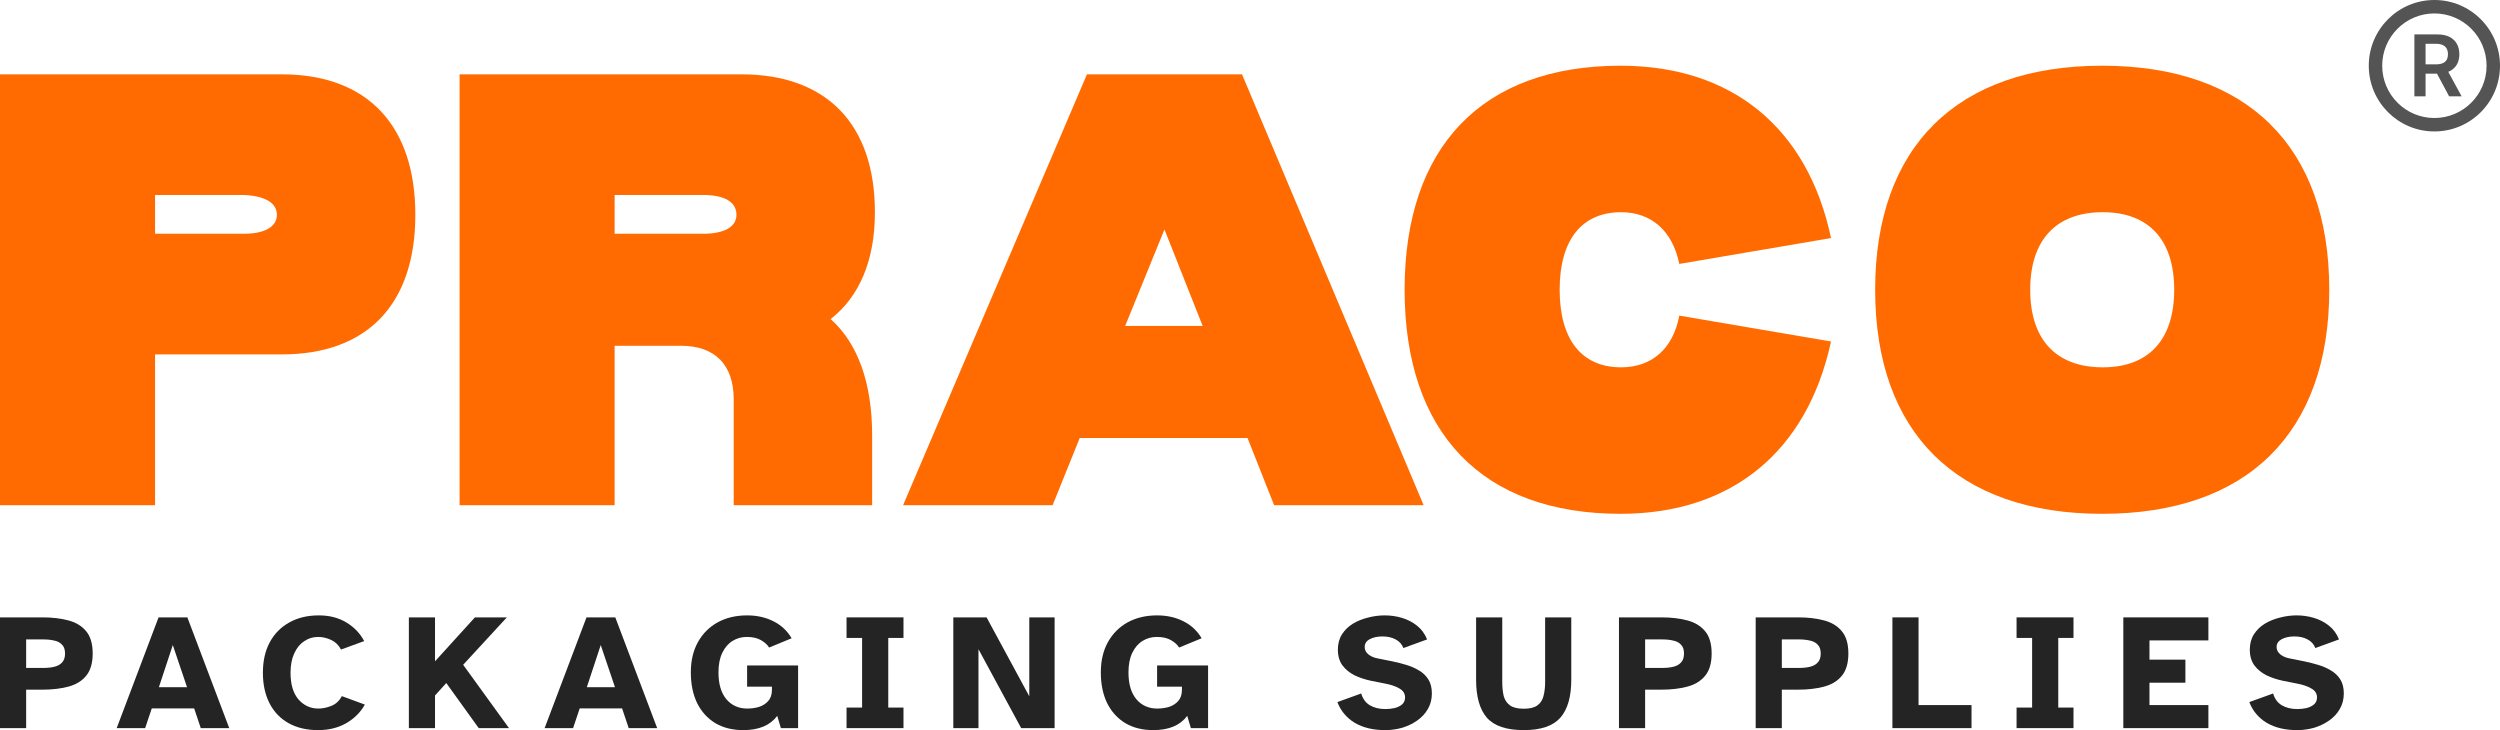 <svg width="1760" height="514" viewBox="0 0 1760 514" fill="none" xmlns="http://www.w3.org/2000/svg">
<path d="M1479.95 361.726C1377.81 361.726 1320.11 304.701 1320.11 203.997C1320.11 103.292 1377.81 46.267 1479.95 46.267C1582.1 46.267 1639.8 103.292 1639.8 203.997C1639.8 304.701 1582.1 361.726 1479.95 361.726ZM1480.34 258.595C1512.7 258.595 1530.64 239.182 1530.64 203.997C1530.64 168.811 1512.7 149.398 1480.34 149.398C1447.6 149.398 1429.27 168.811 1429.27 203.997C1429.27 239.182 1447.6 258.595 1480.34 258.595Z" fill="#FF6B01"/>
<path d="M1182.21 222.196L1289.04 240.396C1272.27 318.047 1218.86 361.726 1140.89 361.726C1043.42 361.726 988.841 304.701 988.841 203.997C988.841 103.292 1043.42 46.267 1140.89 46.267C1219.25 46.267 1272.66 89.946 1289.04 167.598L1182.21 185.797C1177.53 162.744 1162.72 149.398 1141.28 149.398C1113.6 149.398 1098 168.811 1098 203.997C1098 239.182 1113.6 258.595 1141.28 258.595C1163.11 258.595 1177.92 245.249 1182.21 222.196Z" fill="#FF6B01"/>
<path d="M878.264 308.341H760.135L741.032 355.659H635.769L765.204 52.334H874.365L1002.24 355.659H896.977L878.264 308.341ZM846.685 229.476L819.784 161.531L792.104 229.476H846.685Z" fill="#FF6B01"/>
<path d="M584.748 224.623C603.851 241.609 613.988 269.515 613.988 306.521V355.659H516.522V281.041C516.522 256.775 503.267 243.429 479.485 243.429H432.702V355.659H323.54V52.334H521.98C582.019 52.334 615.937 87.52 615.937 149.398C615.937 183.37 605.021 208.85 584.748 224.623ZM495.08 164.564C509.894 164.564 518.471 159.711 518.471 151.218C518.471 142.118 509.894 137.265 495.08 137.265H432.702V164.564H495.08Z" fill="#FF6B01"/>
<path d="M198.44 52.334C258.479 52.334 292.397 88.126 292.397 151.218C292.397 214.31 258.479 249.495 198.44 249.495H109.161V355.659H0V52.334H198.44ZM171.539 164.564C186.354 164.564 194.931 159.711 194.931 151.218C194.931 142.725 186.354 137.872 171.539 137.265H109.161V164.564H171.539Z" fill="#FF6B01"/>
<path fill-rule="evenodd" clip-rule="evenodd" d="M1713.81 83.071C1734.1 83.071 1750.55 66.593 1750.55 46.267C1750.55 25.941 1734.1 9.464 1713.81 9.464C1693.52 9.464 1677.07 25.941 1677.07 46.267C1677.07 66.593 1693.52 83.071 1713.81 83.071ZM1713.81 92.534C1739.32 92.534 1760 71.82 1760 46.267C1760 20.715 1739.32 0 1713.81 0C1688.3 0 1667.62 20.715 1667.62 46.267C1667.62 71.82 1688.3 92.534 1713.81 92.534Z" fill="#545454"/>
<path d="M1699.73 67.824V24.233H1716.05C1719.39 24.233 1722.2 24.815 1724.46 25.978C1726.74 27.142 1728.47 28.774 1729.63 30.874C1730.8 32.96 1731.39 35.393 1731.39 38.174C1731.39 40.97 1730.8 43.396 1729.61 45.454C1728.43 47.497 1726.7 49.079 1724.4 50.2C1722.11 51.307 1719.29 51.86 1715.94 51.86H1704.32V45.305H1714.88C1716.84 45.305 1718.44 45.035 1719.68 44.496C1720.93 43.942 1721.85 43.141 1722.45 42.091C1723.05 41.026 1723.36 39.721 1723.36 38.174C1723.36 36.628 1723.05 35.308 1722.45 34.215C1721.84 33.109 1720.91 32.271 1719.66 31.704C1718.41 31.122 1716.81 30.831 1714.84 30.831H1707.61V67.824H1699.73ZM1722.21 48.072L1732.98 67.824H1724.19L1713.61 48.072H1722.21Z" fill="#545454"/>
<path d="M1617.18 514C1608.72 514 1601.57 512.288 1595.74 508.864C1589.99 505.363 1585.91 500.499 1583.51 494.274L1600.29 488.205C1601.37 491.94 1603.39 494.702 1606.35 496.492C1609.38 498.282 1613.03 499.177 1617.3 499.177C1619.55 499.177 1621.73 498.943 1623.83 498.476C1625.92 497.932 1627.67 497.076 1629.07 495.908C1630.47 494.663 1631.17 493.029 1631.17 491.006C1631.17 488.283 1629.85 486.182 1627.2 484.703C1624.56 483.147 1621.15 481.98 1616.95 481.202L1607.51 479.334C1603.32 478.478 1599.39 477.194 1595.74 475.482C1592.17 473.693 1589.29 471.358 1587.12 468.479C1584.94 465.522 1583.86 461.826 1583.86 457.391C1583.86 453.189 1584.83 449.571 1586.77 446.536C1588.71 443.501 1591.27 441.011 1594.46 439.066C1597.72 437.121 1601.3 435.681 1605.18 434.747C1609.06 433.736 1612.95 433.23 1616.83 433.23C1621.03 433.23 1625.07 433.814 1628.95 434.981C1632.91 436.148 1636.45 437.977 1639.56 440.467C1642.66 442.879 1645.03 446.108 1646.66 450.154L1630 456.224C1628.99 453.578 1627.17 451.555 1624.52 450.154C1621.96 448.754 1618.85 448.053 1615.2 448.053C1611.63 448.053 1608.64 448.715 1606.23 450.038C1603.9 451.283 1602.73 453.111 1602.73 455.523C1602.73 457.469 1603.55 459.142 1605.18 460.542C1606.81 461.943 1608.95 462.916 1611.59 463.46L1622.08 465.561C1625.26 466.184 1628.49 467.001 1631.75 468.012C1635.01 468.946 1638 470.23 1640.72 471.864C1643.52 473.42 1645.77 475.521 1647.48 478.167C1649.19 480.813 1650.04 484.159 1650.04 488.205C1650.04 492.329 1649.07 496.025 1647.13 499.293C1645.27 502.484 1642.74 505.168 1639.56 507.347C1636.45 509.526 1632.95 511.199 1629.07 512.366C1625.18 513.455 1621.22 514 1617.18 514Z" fill="#242424"/>
<path d="M1494.82 512.599V434.631H1554.71V450.855H1513.23V464.394H1538.52V480.618H1513.23V496.375H1554.71V512.599H1494.82Z" fill="#242424"/>
<path d="M1419.66 512.599V498.126H1430.61V449.104H1419.66V434.631H1459.74V449.104H1449.02V498.126H1459.74V512.599H1419.66Z" fill="#242424"/>
<path d="M1332.25 512.599V434.631H1350.66V496.375H1387.95V512.599H1332.25Z" fill="#242424"/>
<path d="M1236 512.599V434.631H1265.95C1272.7 434.631 1278.73 435.331 1284.01 436.732C1289.37 438.132 1293.56 440.661 1296.59 444.318C1299.7 447.976 1301.25 453.228 1301.25 460.075C1301.25 466.845 1299.7 472.098 1296.59 475.833C1293.56 479.49 1289.37 482.019 1284.01 483.419C1278.73 484.82 1272.7 485.52 1265.95 485.52H1254.41V512.599H1236ZM1254.41 470.23H1266.53C1269.4 470.23 1271.97 469.958 1274.22 469.413C1276.55 468.868 1278.38 467.857 1279.7 466.378C1281.09 464.9 1281.79 462.799 1281.79 460.075C1281.79 457.352 1281.09 455.29 1279.7 453.889C1278.38 452.411 1276.55 451.438 1274.22 450.971C1271.97 450.427 1269.4 450.154 1266.53 450.154H1254.41V470.23Z" fill="#242424"/>
<path d="M1139.75 512.599V434.631H1169.7C1176.46 434.631 1182.48 435.331 1187.76 436.732C1193.12 438.132 1197.31 440.661 1200.34 444.318C1203.45 447.976 1205 453.228 1205 460.075C1205 466.845 1203.45 472.098 1200.34 475.833C1197.31 479.49 1193.12 482.019 1187.76 483.419C1182.48 484.82 1176.46 485.52 1169.7 485.52H1158.16V512.599H1139.75ZM1158.16 470.23H1170.28C1173.15 470.23 1175.72 469.958 1177.97 469.413C1180.3 468.868 1182.13 467.857 1183.45 466.378C1184.85 464.9 1185.54 462.799 1185.54 460.075C1185.54 457.352 1184.85 455.29 1183.45 453.889C1182.13 452.411 1180.3 451.438 1177.97 450.971C1175.72 450.427 1173.15 450.154 1170.28 450.154H1158.16V470.23Z" fill="#242424"/>
<path d="M1072.73 514C1060.54 514 1051.88 511.082 1046.75 505.246C1041.7 499.41 1039.17 490.5 1039.17 478.517V434.631H1057.59V480.035C1057.59 483.847 1057.94 487.193 1058.63 490.072C1059.41 492.874 1060.89 495.053 1063.06 496.609C1065.24 498.165 1068.46 498.943 1072.73 498.943C1077.01 498.943 1080.19 498.165 1082.29 496.609C1084.47 495.053 1085.9 492.874 1086.6 490.072C1087.38 487.193 1087.77 483.847 1087.77 480.035V434.631H1106.18V478.517C1106.18 490.5 1103.61 499.41 1098.49 505.246C1093.36 511.082 1084.78 514 1072.73 514Z" fill="#242424"/>
<path d="M975.184 514C966.716 514 959.569 512.288 953.742 508.864C947.994 505.363 943.915 500.499 941.507 494.274L958.287 488.205C959.375 491.94 961.394 494.702 964.346 496.492C967.376 498.282 971.027 499.177 975.3 499.177C977.553 499.177 979.728 498.943 981.826 498.476C983.923 497.932 985.671 497.076 987.07 495.908C988.468 494.663 989.167 493.029 989.167 491.006C989.167 488.283 987.846 486.182 985.205 484.703C982.564 483.147 979.146 481.98 974.951 481.202L965.512 479.334C961.317 478.478 957.394 477.194 953.742 475.482C950.169 473.693 947.294 471.358 945.119 468.479C942.944 465.522 941.856 461.826 941.856 457.391C941.856 453.189 942.828 449.571 944.77 446.536C946.712 443.501 949.275 441.011 952.461 439.066C955.723 437.121 959.297 435.681 963.181 434.747C967.065 433.736 970.95 433.23 974.834 433.23C979.029 433.23 983.069 433.814 986.953 434.981C990.915 436.148 994.45 437.977 997.557 440.467C1000.66 442.879 1003.03 446.108 1004.67 450.154L988.002 456.224C986.992 453.578 985.166 451.555 982.525 450.154C979.961 448.754 976.854 448.053 973.203 448.053C969.629 448.053 966.638 448.715 964.23 450.038C961.899 451.283 960.734 453.111 960.734 455.523C960.734 457.469 961.55 459.142 963.181 460.542C964.813 461.943 966.949 462.916 969.59 463.46L980.078 465.561C983.263 466.184 986.487 467.001 989.75 468.012C993.012 468.946 996.003 470.23 998.722 471.864C1001.52 473.42 1003.77 475.521 1005.48 478.167C1007.19 480.813 1008.04 484.159 1008.04 488.205C1008.04 492.329 1007.07 496.025 1005.13 499.293C1003.27 502.484 1000.74 505.168 997.557 507.347C994.45 509.526 990.954 511.199 987.07 512.366C983.185 513.455 979.223 514 975.184 514Z" fill="#242424"/>
<path d="M811.92 514C804.307 514 797.742 512.366 792.227 509.098C786.711 505.752 782.438 501.044 779.409 494.975C776.456 488.827 774.98 481.63 774.98 473.382C774.98 465.133 776.651 458.013 779.991 452.022C783.332 446.03 787.954 441.4 793.858 438.132C799.84 434.864 806.754 433.23 814.6 433.23C821.436 433.23 827.574 434.592 833.012 437.315C838.527 440.039 842.839 444.046 845.946 449.337L830.098 455.874C828.855 453.85 826.913 452.1 824.272 450.621C821.708 449.143 818.407 448.404 814.367 448.404C810.716 448.404 807.375 449.337 804.346 451.205C801.316 453.072 798.908 455.874 797.121 459.609C795.334 463.266 794.441 467.857 794.441 473.382C794.441 481.552 796.305 487.855 800.034 492.29C803.763 496.648 808.657 498.826 814.717 498.826C817.591 498.826 820.349 498.437 822.99 497.659C825.631 496.803 827.807 495.403 829.516 493.457C831.225 491.512 832.079 488.905 832.079 485.637V483.419H814.6V468.479H850.491V512.599H838.372L835.808 503.962C830.836 510.654 822.874 514 811.92 514Z" fill="#242424"/>
<path d="M671.132 512.599V434.631H694.554L724.618 490.189V434.631H742.447V512.599H718.908L688.844 457.041V512.599H671.132Z" fill="#242424"/>
<path d="M595.97 512.599V498.126H606.924V449.104H595.97V434.631H636.056V449.104H625.335V498.126H636.056V512.599H595.97Z" fill="#242424"/>
<path d="M523.285 514C515.672 514 509.107 512.366 503.591 509.098C498.076 505.752 493.803 501.044 490.773 494.975C487.821 488.827 486.345 481.63 486.345 473.382C486.345 465.133 488.016 458.013 491.356 452.022C494.696 446.03 499.319 441.4 505.223 438.132C511.205 434.864 518.119 433.23 525.965 433.23C532.801 433.23 538.939 434.592 544.377 437.315C549.892 440.039 554.204 444.046 557.311 449.337L541.463 455.874C540.22 453.85 538.278 452.1 535.637 450.621C533.073 449.143 529.772 448.404 525.732 448.404C522.081 448.404 518.74 449.337 515.71 451.205C512.681 453.072 510.272 455.874 508.486 459.609C506.699 463.266 505.806 467.857 505.806 473.382C505.806 481.552 507.67 487.855 511.399 492.29C515.128 496.648 520.022 498.826 526.081 498.826C528.956 498.826 531.714 498.437 534.355 497.659C536.996 496.803 539.171 495.403 540.881 493.457C542.59 491.512 543.444 488.905 543.444 485.637V483.419H525.965V468.479H561.856V512.599H549.737L547.173 503.962C542.201 510.654 534.238 514 523.285 514Z" fill="#242424"/>
<path d="M383.413 512.599L412.895 434.631H433.171L462.652 512.599H442.609L437.948 498.71H408.117L403.456 512.599H383.413ZM413.128 483.77H432.938L422.916 454.123L413.128 483.77Z" fill="#242424"/>
<path d="M287.839 512.599V434.631H306.25V465.561L334.333 434.631H356.823L326.06 468.012L358.338 512.599H337.014L314.174 480.852L306.25 489.606V512.599H287.839Z" fill="#242424"/>
<path d="M223.999 514C215.92 514 208.967 512.366 203.14 509.098C197.314 505.83 192.847 501.161 189.74 495.091C186.632 489.022 185.079 481.863 185.079 473.615C185.079 465.367 186.671 458.247 189.856 452.255C193.119 446.186 197.702 441.517 203.607 438.249C209.511 434.903 216.464 433.23 224.465 433.23C231.845 433.23 238.254 434.864 243.692 438.132C249.208 441.4 253.442 445.797 256.394 451.322L240.08 457.274C238.371 454.084 236.04 451.827 233.088 450.504C230.136 449.104 227.068 448.404 223.883 448.404C220.309 448.404 217.046 449.415 214.094 451.438C211.142 453.384 208.812 456.263 207.102 460.075C205.393 463.811 204.539 468.324 204.539 473.615C204.539 481.785 206.403 488.049 210.132 492.407C213.939 496.687 218.6 498.826 224.116 498.826C227.068 498.826 230.097 498.204 233.205 496.959C236.39 495.714 238.876 493.418 240.663 490.072L256.86 496.025C253.753 501.55 249.325 505.946 243.576 509.214C237.905 512.405 231.379 514 223.999 514Z" fill="#242424"/>
<path d="M82.146 512.599L111.628 434.631H131.904L161.386 512.599H141.343L136.682 498.71H106.85L102.189 512.599H82.146ZM111.861 483.77H131.671L121.649 454.123L111.861 483.77Z" fill="#242424"/>
<path d="M0 512.599V434.631H29.948C36.706 434.631 42.727 435.331 48.01 436.732C53.37 438.132 57.565 440.661 60.595 444.318C63.702 447.976 65.256 453.228 65.256 460.075C65.256 466.845 63.702 472.098 60.595 475.833C57.565 479.49 53.37 482.019 48.01 483.419C42.727 484.82 36.706 485.52 29.948 485.52H18.412V512.599H0ZM18.412 470.23H30.53C33.405 470.23 35.968 469.958 38.221 469.413C40.552 468.868 42.377 467.857 43.698 466.378C45.096 464.9 45.796 462.799 45.796 460.075C45.796 457.352 45.096 455.29 43.698 453.889C42.377 452.411 40.552 451.438 38.221 450.971C35.968 450.427 33.405 450.154 30.53 450.154H18.412V470.23Z" fill="#242424"/>
</svg>
